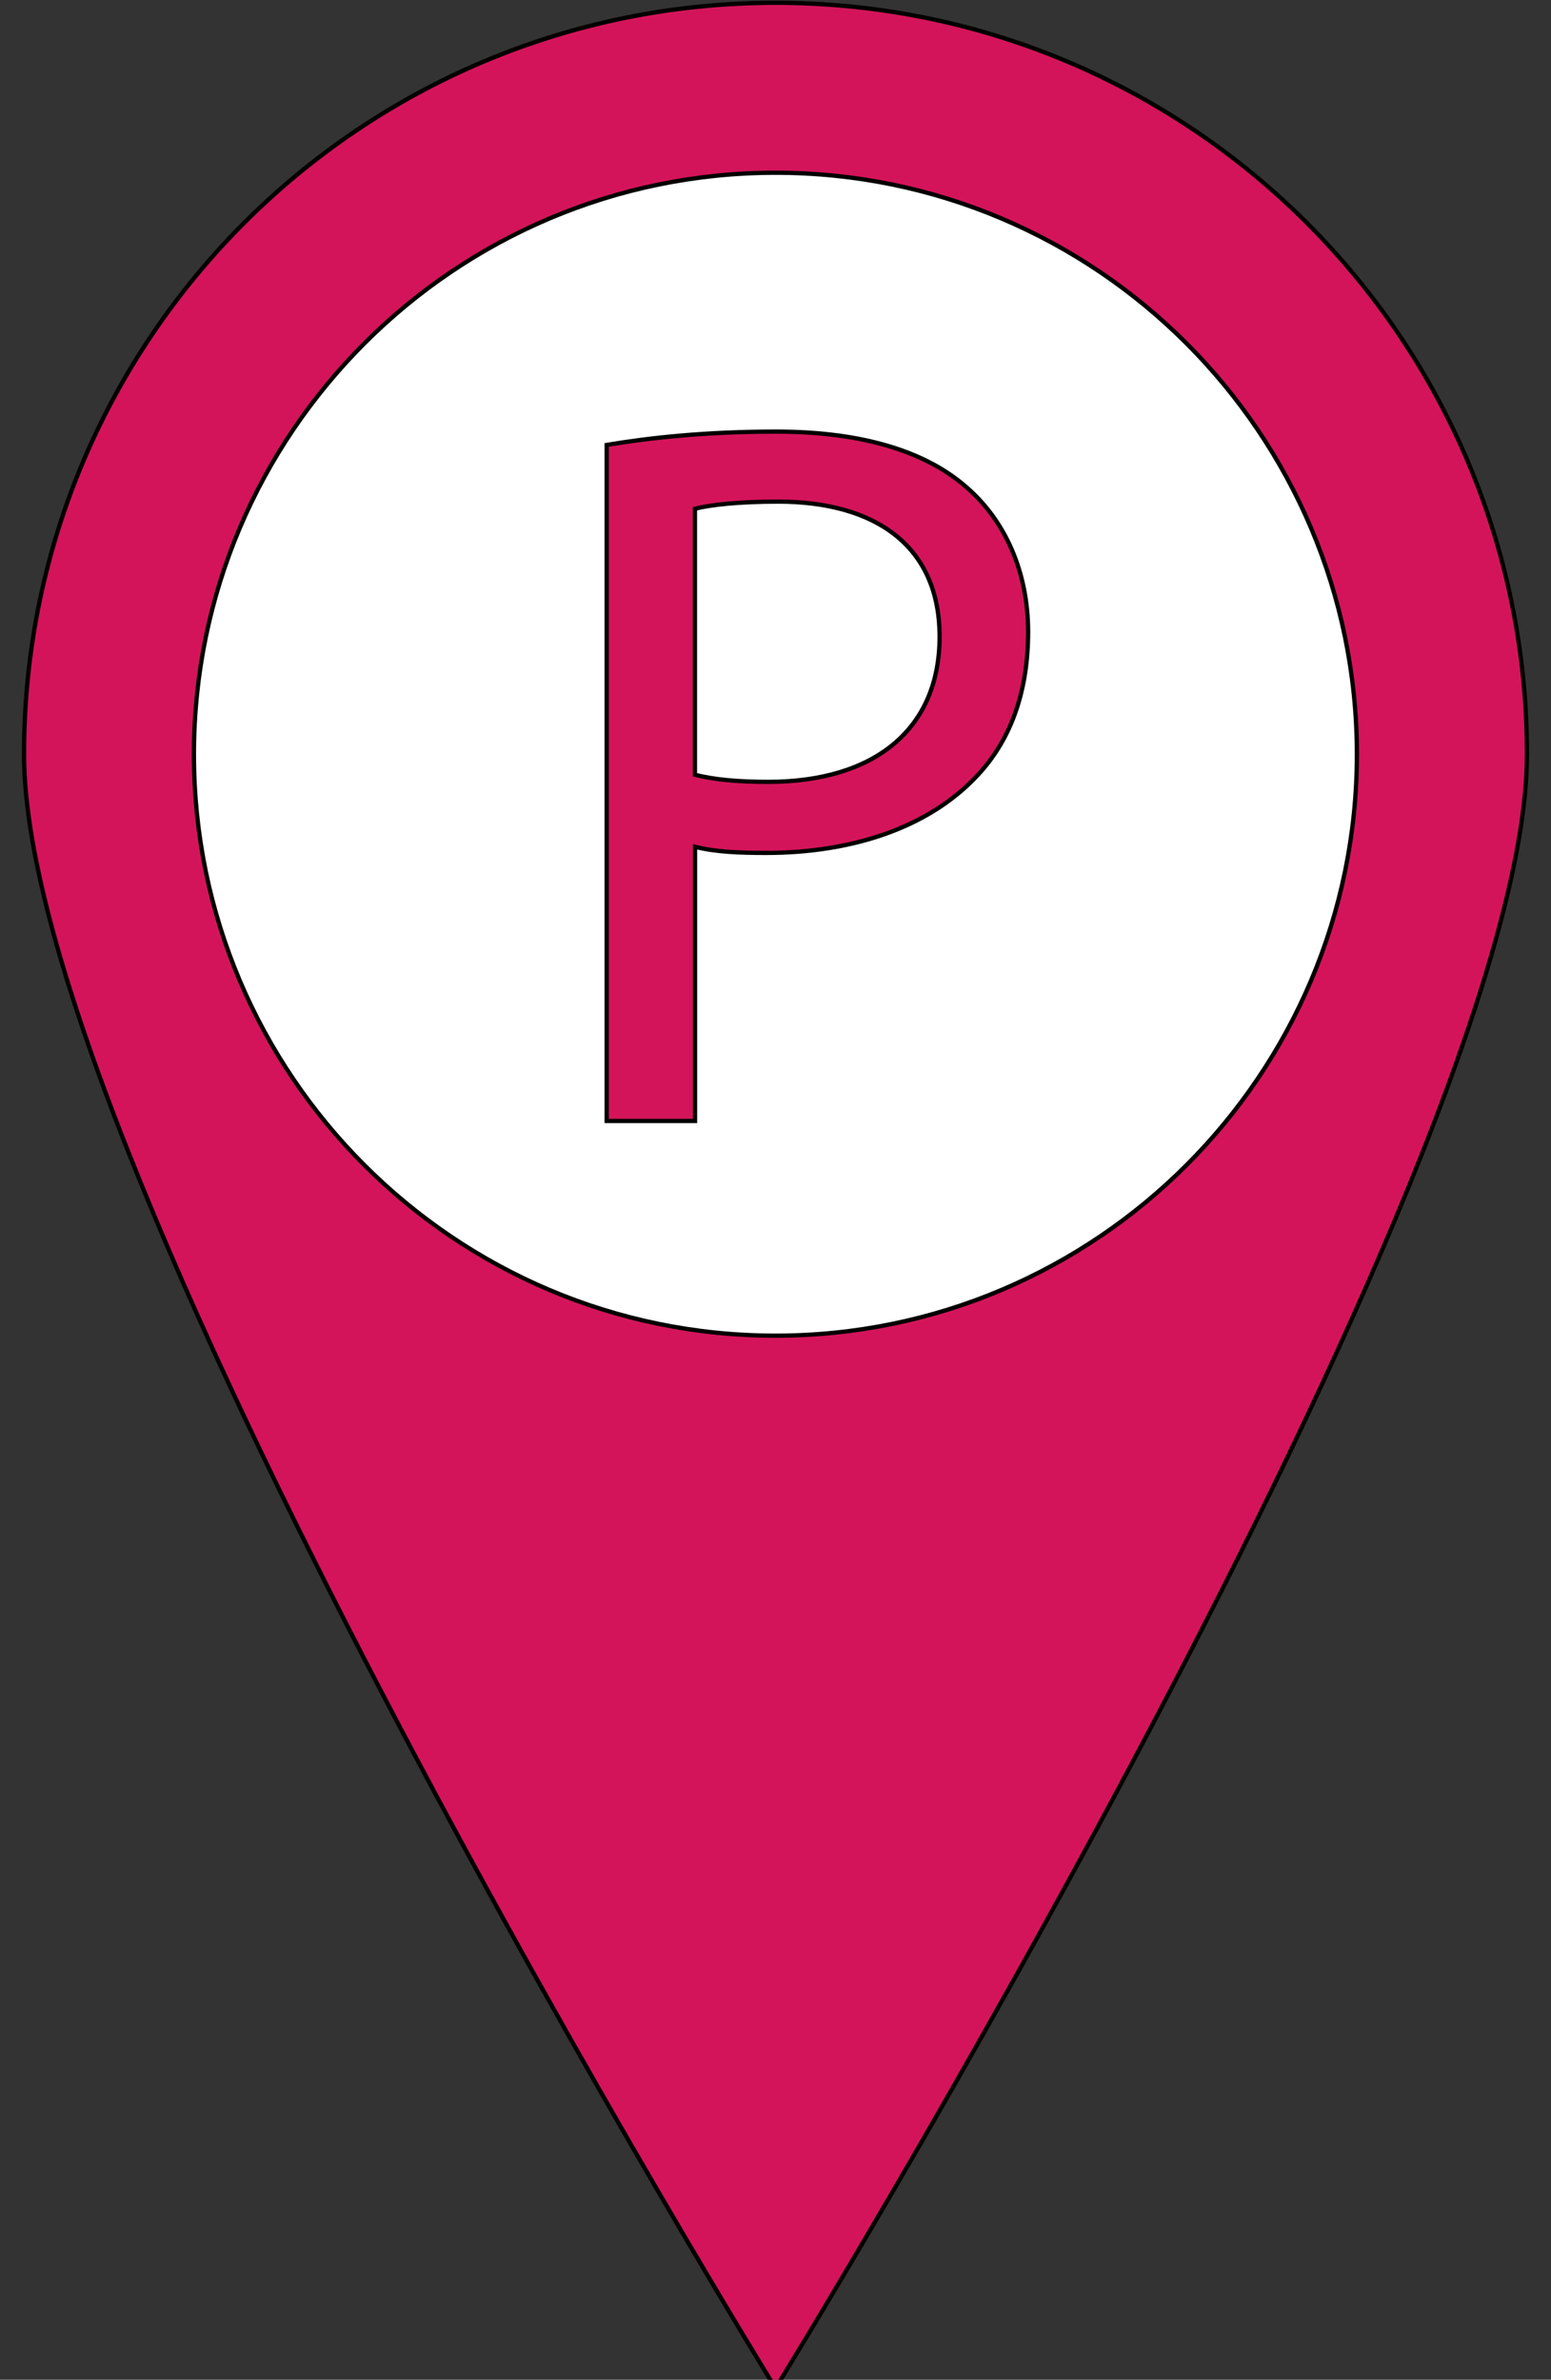 <svg width="365" height="560" xmlns="http://www.w3.org/2000/svg" xml:space="preserve" version="1.1">
	<rect width="100%" height="100%" fill="#333333" stroke="none"/>
	<circle cx="185" cy="180" r="141" stroke="null" fill="#fff"/>
	<path fill="#D4145A" fill-rule="evenodd" stroke="null" d="m182.504,40.649c75.444,0 136.812,61.411 136.812,136.855s-61.384,136.803 -136.812,136.803c-75.48,0 -136.864,-61.367 -136.864,-136.803s61.385,-136.855 136.864,-136.855m0,-39.989c-97.679,0 -176.844,79.157 -176.844,176.835c0,97.644 176.844,384.508 176.844,384.508s176.835,-286.863 176.835,-384.508c0.009,-97.679 -79.174,-176.835 -176.835,-176.835zm45.298,114.307c-9.536,-8.593 -24.609,-13.405 -45.132,-13.405c-16.733,0 -29.849,1.459 -39.901,3.135l0,159.09l20.794,0l0,-64.52c4.786,1.223 10.497,1.441 16.715,1.441c20.322,0 37.989,-5.983 49.202,-17.676c8.156,-8.357 12.471,-19.842 12.471,-34.391c-0.027,-14.348 -5.554,-26.05 -14.148,-33.674zm-47.045,69.017c-6.934,0 -12.68,-0.498 -17.213,-1.677l0,-62.572c3.598,-0.969 10.497,-1.694 19.58,-1.694c22.697,0 37.989,10.27 37.989,31.78c0.009,21.745 -15.283,34.163 -40.355,34.163z"/>
</svg>